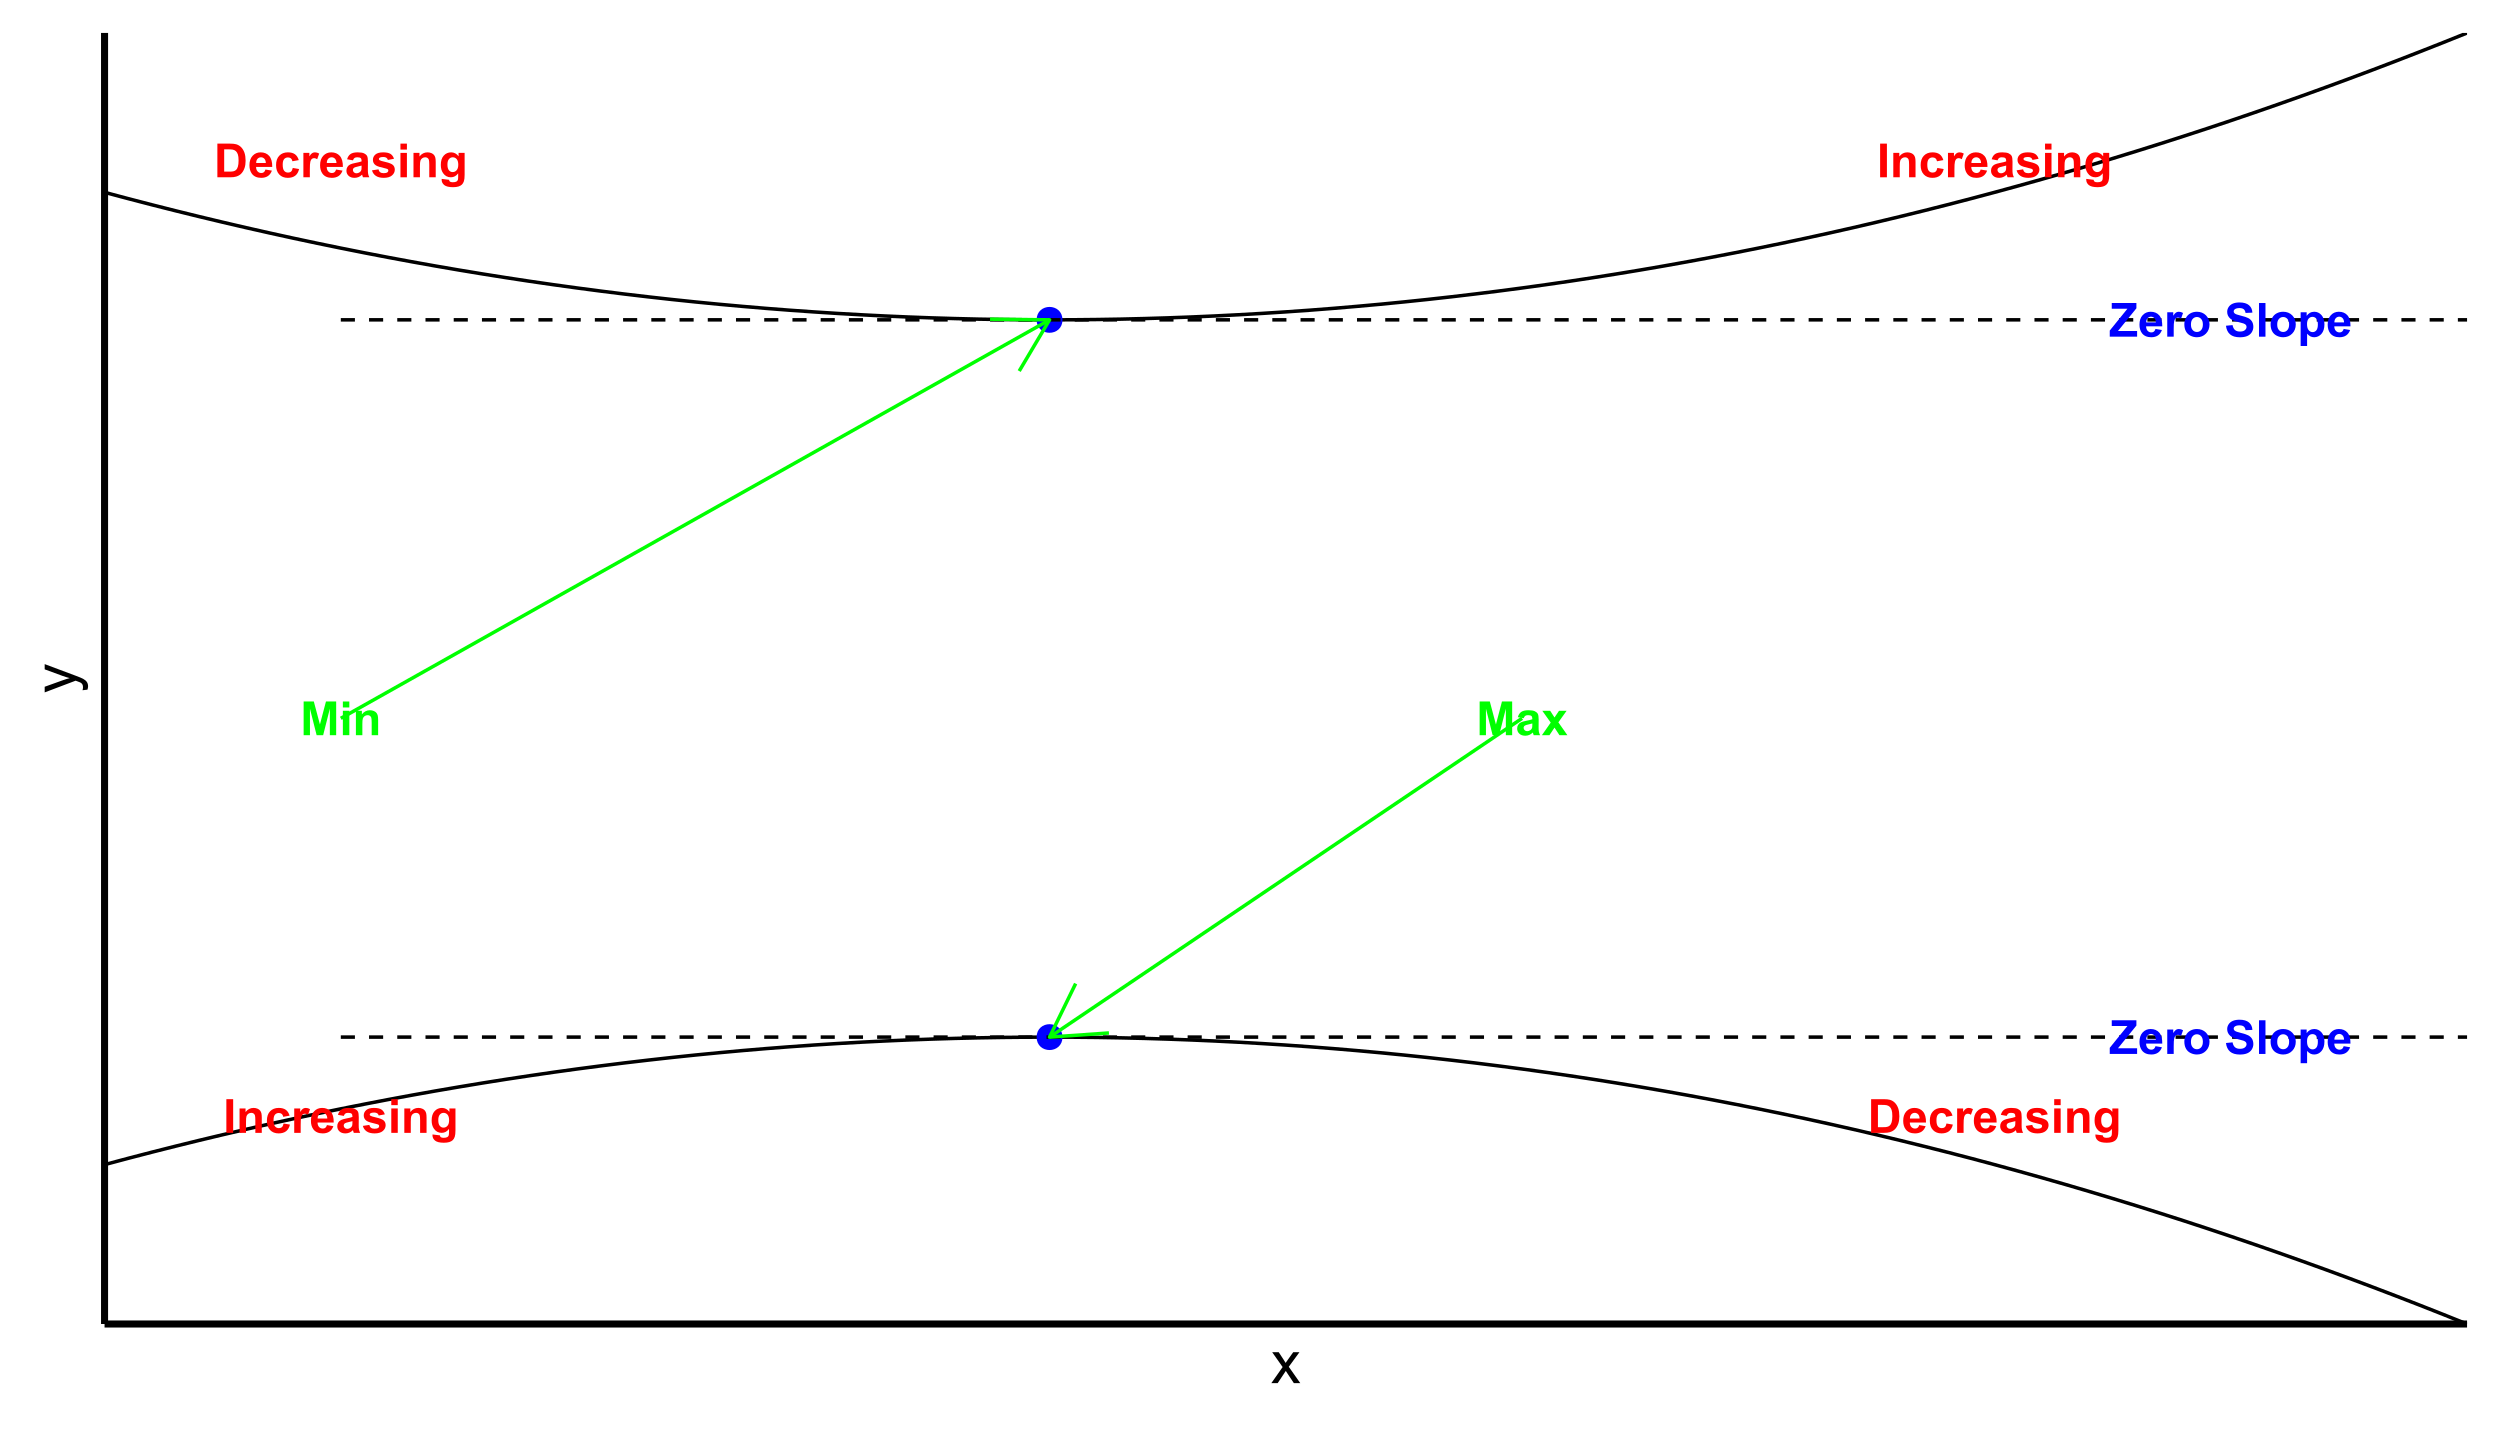 <?xml version="1.0" encoding="UTF-8"?>
<svg xmlns="http://www.w3.org/2000/svg" xmlns:xlink="http://www.w3.org/1999/xlink" width="756pt" height="432pt" viewBox="0 0 756 432" version="1.1">
<defs>
<g>
<symbol overflow="visible" id="glyph0-0">
<path style="stroke:none;" d="M 1.777 0 L 1.777 -8.891 L 8.891 -8.891 L 8.891 0 Z M 2 -0.223 L 8.668 -0.223 L 8.668 -8.668 L 2 -8.668 Z M 2 -0.223 "/>
</symbol>
<symbol overflow="visible" id="glyph0-1">
<path style="stroke:none;" d="M 0.152 0 L 0.152 -1.855 L 5.5 -8.461 L 0.758 -8.461 L 0.758 -10.184 L 8.211 -10.184 L 8.211 -8.586 L 2.633 -1.715 L 8.426 -1.715 L 8.426 0 Z M 0.152 0 "/>
</symbol>
<symbol overflow="visible" id="glyph0-2">
<path style="stroke:none;" d="M 5.293 -2.348 L 7.238 -2.02 C 6.984 -1.305 6.59 -0.762 6.055 -0.391 C 5.512 -0.02 4.836 0.164 4.027 0.168 C 2.742 0.164 1.793 -0.254 1.18 -1.09 C 0.691 -1.762 0.449 -2.609 0.453 -3.633 C 0.449 -4.855 0.77 -5.812 1.41 -6.504 C 2.047 -7.195 2.855 -7.539 3.836 -7.543 C 4.93 -7.539 5.793 -7.18 6.43 -6.457 C 7.062 -5.73 7.367 -4.617 7.344 -3.125 L 2.453 -3.125 C 2.465 -2.543 2.621 -2.094 2.922 -1.773 C 3.223 -1.449 3.598 -1.289 4.051 -1.293 C 4.352 -1.289 4.609 -1.371 4.82 -1.543 C 5.027 -1.707 5.184 -1.977 5.293 -2.348 Z M 5.406 -4.32 C 5.387 -4.883 5.238 -5.312 4.965 -5.609 C 4.684 -5.898 4.348 -6.047 3.953 -6.051 C 3.523 -6.047 3.172 -5.891 2.898 -5.586 C 2.617 -5.273 2.48 -4.852 2.488 -4.32 Z M 5.406 -4.32 "/>
</symbol>
<symbol overflow="visible" id="glyph0-3">
<path style="stroke:none;" d="M 2.891 0 L 0.938 0 L 0.938 -7.379 L 2.75 -7.379 L 2.75 -6.328 C 3.055 -6.82 3.336 -7.145 3.586 -7.305 C 3.836 -7.461 4.117 -7.539 4.434 -7.543 C 4.875 -7.539 5.305 -7.418 5.719 -7.176 L 5.113 -5.473 C 4.781 -5.684 4.477 -5.789 4.195 -5.793 C 3.922 -5.789 3.688 -5.715 3.5 -5.566 C 3.305 -5.418 3.156 -5.145 3.051 -4.75 C 2.941 -4.355 2.887 -3.531 2.891 -2.277 Z M 2.891 0 "/>
</symbol>
<symbol overflow="visible" id="glyph0-4">
<path style="stroke:none;" d="M 0.57 -3.793 C 0.566 -4.438 0.727 -5.066 1.047 -5.676 C 1.363 -6.281 1.816 -6.742 2.406 -7.062 C 2.988 -7.379 3.645 -7.539 4.371 -7.543 C 5.484 -7.539 6.398 -7.18 7.113 -6.457 C 7.824 -5.73 8.18 -4.812 8.184 -3.711 C 8.18 -2.59 7.82 -1.664 7.102 -0.934 C 6.383 -0.199 5.477 0.164 4.383 0.168 C 3.703 0.164 3.055 0.016 2.445 -0.289 C 1.828 -0.594 1.363 -1.043 1.047 -1.637 C 0.727 -2.223 0.566 -2.941 0.57 -3.793 Z M 2.57 -3.688 C 2.566 -2.953 2.738 -2.395 3.09 -2.008 C 3.434 -1.617 3.863 -1.422 4.375 -1.426 C 4.883 -1.422 5.309 -1.617 5.656 -2.008 C 6 -2.395 6.176 -2.961 6.176 -3.703 C 6.176 -4.422 6 -4.977 5.656 -5.367 C 5.309 -5.758 4.883 -5.953 4.375 -5.953 C 3.863 -5.953 3.434 -5.758 3.09 -5.367 C 2.738 -4.977 2.566 -4.414 2.57 -3.688 Z M 2.57 -3.688 "/>
</symbol>
<symbol overflow="visible" id="glyph0-5">
<path style="stroke:none;" d=""/>
</symbol>
<symbol overflow="visible" id="glyph0-6">
<path style="stroke:none;" d="M 0.516 -3.312 L 2.516 -3.508 C 2.633 -2.832 2.879 -2.34 3.246 -2.027 C 3.613 -1.711 4.109 -1.551 4.738 -1.555 C 5.398 -1.551 5.898 -1.691 6.234 -1.977 C 6.57 -2.254 6.738 -2.582 6.738 -2.961 C 6.738 -3.195 6.664 -3.402 6.523 -3.574 C 6.379 -3.742 6.133 -3.887 5.785 -4.016 C 5.543 -4.094 4.996 -4.242 4.141 -4.461 C 3.035 -4.73 2.262 -5.066 1.82 -5.469 C 1.191 -6.023 0.879 -6.707 0.883 -7.516 C 0.879 -8.031 1.027 -8.516 1.324 -8.969 C 1.617 -9.418 2.039 -9.762 2.594 -10 C 3.145 -10.234 3.812 -10.352 4.598 -10.355 C 5.875 -10.352 6.836 -10.074 7.484 -9.516 C 8.125 -8.953 8.465 -8.203 8.504 -7.273 L 6.445 -7.184 C 6.355 -7.707 6.164 -8.082 5.879 -8.312 C 5.586 -8.539 5.152 -8.652 4.578 -8.656 C 3.977 -8.652 3.512 -8.531 3.176 -8.289 C 2.957 -8.129 2.848 -7.918 2.848 -7.656 C 2.848 -7.41 2.949 -7.203 3.152 -7.035 C 3.41 -6.816 4.039 -6.59 5.043 -6.355 C 6.039 -6.117 6.777 -5.871 7.262 -5.621 C 7.738 -5.367 8.113 -5.023 8.387 -4.59 C 8.652 -4.148 8.789 -3.609 8.793 -2.965 C 8.789 -2.379 8.625 -1.832 8.305 -1.324 C 7.977 -0.816 7.52 -0.438 6.93 -0.191 C 6.336 0.055 5.598 0.176 4.715 0.18 C 3.426 0.176 2.438 -0.117 1.75 -0.711 C 1.059 -1.305 0.648 -2.172 0.516 -3.312 Z M 0.516 -3.312 "/>
</symbol>
<symbol overflow="visible" id="glyph0-7">
<path style="stroke:none;" d="M 1.02 0 L 1.02 -10.184 L 2.973 -10.184 L 2.973 0 Z M 1.02 0 "/>
</symbol>
<symbol overflow="visible" id="glyph0-8">
<path style="stroke:none;" d="M 0.965 -7.379 L 2.785 -7.379 L 2.785 -6.293 C 3.02 -6.66 3.34 -6.961 3.742 -7.195 C 4.145 -7.426 4.594 -7.539 5.086 -7.543 C 5.941 -7.539 6.668 -7.203 7.266 -6.535 C 7.859 -5.863 8.156 -4.93 8.16 -3.73 C 8.156 -2.496 7.855 -1.539 7.258 -0.855 C 6.652 -0.176 5.922 0.164 5.07 0.168 C 4.66 0.164 4.293 0.086 3.961 -0.074 C 3.629 -0.234 3.281 -0.512 2.918 -0.91 L 2.918 2.805 L 0.965 2.805 Z M 2.898 -3.812 C 2.895 -2.98 3.059 -2.367 3.391 -1.977 C 3.715 -1.578 4.113 -1.383 4.59 -1.383 C 5.043 -1.383 5.422 -1.562 5.723 -1.926 C 6.023 -2.289 6.176 -2.887 6.176 -3.715 C 6.176 -4.488 6.02 -5.062 5.711 -5.438 C 5.398 -5.812 5.016 -6 4.559 -6 C 4.078 -6 3.68 -5.816 3.367 -5.449 C 3.051 -5.082 2.895 -4.535 2.898 -3.812 Z M 2.898 -3.812 "/>
</symbol>
<symbol overflow="visible" id="glyph0-9">
<path style="stroke:none;" d="M 1.008 0 L 1.008 -10.184 L 4.086 -10.184 L 5.934 -3.238 L 7.758 -10.184 L 10.844 -10.184 L 10.844 0 L 8.934 0 L 8.934 -8.016 L 6.91 0 L 4.934 0 L 2.918 -8.016 L 2.918 0 Z M 1.008 0 "/>
</symbol>
<symbol overflow="visible" id="glyph0-10">
<path style="stroke:none;" d="M 1.02 -8.379 L 1.02 -10.184 L 2.973 -10.184 L 2.973 -8.379 Z M 1.02 0 L 1.02 -7.379 L 2.973 -7.379 L 2.973 0 Z M 1.02 0 "/>
</symbol>
<symbol overflow="visible" id="glyph0-11">
<path style="stroke:none;" d="M 7.73 0 L 5.781 0 L 5.781 -3.766 C 5.777 -4.559 5.734 -5.074 5.656 -5.309 C 5.57 -5.543 5.434 -5.723 5.246 -5.855 C 5.055 -5.98 4.832 -6.047 4.57 -6.051 C 4.23 -6.047 3.926 -5.953 3.66 -5.773 C 3.391 -5.586 3.207 -5.34 3.109 -5.035 C 3.008 -4.727 2.957 -4.164 2.961 -3.34 L 2.961 0 L 1.008 0 L 1.008 -7.379 L 2.82 -7.379 L 2.82 -6.293 C 3.461 -7.125 4.273 -7.539 5.25 -7.543 C 5.68 -7.539 6.074 -7.461 6.434 -7.309 C 6.789 -7.152 7.059 -6.957 7.242 -6.715 C 7.422 -6.473 7.547 -6.199 7.621 -5.895 C 7.691 -5.59 7.727 -5.152 7.73 -4.586 Z M 7.73 0 "/>
</symbol>
<symbol overflow="visible" id="glyph0-12">
<path style="stroke:none;" d="M 2.48 -5.125 L 0.707 -5.445 C 0.906 -6.156 1.25 -6.684 1.734 -7.027 C 2.219 -7.367 2.941 -7.539 3.902 -7.543 C 4.773 -7.539 5.422 -7.438 5.848 -7.234 C 6.273 -7.027 6.57 -6.766 6.746 -6.449 C 6.918 -6.129 7.008 -5.547 7.008 -4.703 L 6.988 -2.426 C 6.984 -1.777 7.016 -1.297 7.082 -0.988 C 7.141 -0.68 7.258 -0.352 7.434 0 L 5.5 0 C 5.449 -0.129 5.387 -0.32 5.312 -0.578 C 5.277 -0.691 5.254 -0.766 5.246 -0.805 C 4.91 -0.477 4.555 -0.234 4.176 -0.074 C 3.793 0.086 3.387 0.164 2.961 0.168 C 2.195 0.164 1.598 -0.039 1.164 -0.449 C 0.723 -0.859 0.504 -1.383 0.508 -2.016 C 0.504 -2.43 0.602 -2.801 0.805 -3.129 C 1 -3.453 1.281 -3.703 1.641 -3.879 C 2 -4.051 2.516 -4.203 3.195 -4.336 C 4.102 -4.504 4.734 -4.66 5.09 -4.812 L 5.09 -5.008 C 5.086 -5.379 4.992 -5.645 4.812 -5.809 C 4.625 -5.965 4.277 -6.047 3.766 -6.051 C 3.414 -6.047 3.141 -5.977 2.949 -5.844 C 2.754 -5.703 2.598 -5.465 2.48 -5.125 Z M 5.09 -3.543 C 4.836 -3.457 4.441 -3.355 3.902 -3.242 C 3.359 -3.125 3.004 -3.012 2.84 -2.902 C 2.586 -2.719 2.461 -2.492 2.461 -2.215 C 2.461 -1.941 2.562 -1.703 2.766 -1.504 C 2.969 -1.305 3.227 -1.207 3.543 -1.207 C 3.891 -1.207 4.227 -1.32 4.551 -1.555 C 4.781 -1.727 4.938 -1.945 5.016 -2.203 C 5.062 -2.367 5.086 -2.684 5.09 -3.152 Z M 5.09 -3.543 "/>
</symbol>
<symbol overflow="visible" id="glyph0-13">
<path style="stroke:none;" d="M 0.082 0 L 2.742 -3.801 L 0.195 -7.379 L 2.578 -7.379 L 3.883 -5.348 L 5.258 -7.379 L 7.551 -7.379 L 5.051 -3.883 L 7.781 0 L 5.383 0 L 3.883 -2.285 L 2.367 0 Z M 0.082 0 "/>
</symbol>
<symbol overflow="visible" id="glyph0-14">
<path style="stroke:none;" d="M 0.973 0 L 0.973 -10.184 L 3.027 -10.184 L 3.027 0 Z M 0.973 0 "/>
</symbol>
<symbol overflow="visible" id="glyph0-15">
<path style="stroke:none;" d="M 7.453 -5.195 L 5.531 -4.848 C 5.465 -5.23 5.316 -5.52 5.09 -5.715 C 4.859 -5.906 4.562 -6.004 4.195 -6.008 C 3.707 -6.004 3.316 -5.836 3.031 -5.504 C 2.738 -5.164 2.594 -4.605 2.598 -3.82 C 2.594 -2.945 2.742 -2.324 3.039 -1.965 C 3.332 -1.602 3.727 -1.422 4.223 -1.426 C 4.59 -1.422 4.895 -1.527 5.133 -1.738 C 5.367 -1.945 5.531 -2.309 5.633 -2.828 L 7.551 -2.5 C 7.352 -1.617 6.969 -0.953 6.406 -0.504 C 5.836 -0.059 5.078 0.164 4.133 0.168 C 3.051 0.164 2.191 -0.172 1.551 -0.852 C 0.906 -1.531 0.586 -2.477 0.59 -3.68 C 0.586 -4.898 0.906 -5.844 1.555 -6.523 C 2.195 -7.199 3.066 -7.539 4.168 -7.543 C 5.062 -7.539 5.777 -7.348 6.309 -6.961 C 6.836 -6.574 7.219 -5.984 7.453 -5.195 Z M 7.453 -5.195 "/>
</symbol>
<symbol overflow="visible" id="glyph0-16">
<path style="stroke:none;" d="M 0.332 -2.105 L 2.293 -2.402 C 2.371 -2.02 2.539 -1.73 2.797 -1.535 C 3.047 -1.34 3.406 -1.242 3.871 -1.242 C 4.371 -1.242 4.75 -1.332 5.008 -1.52 C 5.176 -1.645 5.262 -1.82 5.266 -2.043 C 5.262 -2.188 5.215 -2.309 5.125 -2.41 C 5.027 -2.5 4.809 -2.586 4.473 -2.668 C 2.895 -3.012 1.898 -3.328 1.48 -3.617 C 0.895 -4.012 0.602 -4.566 0.605 -5.281 C 0.602 -5.914 0.855 -6.453 1.359 -6.891 C 1.863 -7.324 2.645 -7.539 3.711 -7.543 C 4.715 -7.539 5.465 -7.375 5.957 -7.051 C 6.445 -6.719 6.785 -6.234 6.973 -5.594 L 5.133 -5.25 C 5.055 -5.539 4.902 -5.758 4.684 -5.91 C 4.461 -6.062 4.148 -6.141 3.746 -6.141 C 3.227 -6.141 2.859 -6.066 2.641 -5.926 C 2.488 -5.82 2.414 -5.691 2.418 -5.531 C 2.414 -5.391 2.48 -5.27 2.613 -5.176 C 2.785 -5.043 3.391 -4.859 4.434 -4.625 C 5.473 -4.387 6.199 -4.098 6.613 -3.758 C 7.016 -3.406 7.219 -2.922 7.223 -2.305 C 7.219 -1.625 6.938 -1.047 6.375 -0.562 C 5.812 -0.078 4.977 0.164 3.871 0.168 C 2.863 0.164 2.066 -0.035 1.484 -0.441 C 0.895 -0.848 0.512 -1.402 0.332 -2.105 Z M 0.332 -2.105 "/>
</symbol>
<symbol overflow="visible" id="glyph0-17">
<path style="stroke:none;" d="M 0.84 0.484 L 3.07 0.758 C 3.105 1.012 3.191 1.191 3.328 1.293 C 3.512 1.43 3.801 1.5 4.203 1.5 C 4.707 1.5 5.09 1.422 5.348 1.27 C 5.516 1.164 5.645 1 5.738 0.777 C 5.793 0.613 5.824 0.316 5.828 -0.117 L 5.828 -1.195 C 5.242 -0.398 4.504 0 3.617 0 C 2.625 0 1.844 -0.418 1.266 -1.258 C 0.809 -1.918 0.578 -2.742 0.582 -3.73 C 0.578 -4.965 0.875 -5.91 1.473 -6.562 C 2.066 -7.215 2.809 -7.539 3.695 -7.543 C 4.605 -7.539 5.359 -7.141 5.953 -6.344 L 5.953 -7.379 L 7.781 -7.379 L 7.781 -0.758 C 7.781 0.113 7.707 0.758 7.562 1.191 C 7.418 1.621 7.215 1.961 6.957 2.207 C 6.695 2.453 6.352 2.645 5.922 2.785 C 5.488 2.918 4.941 2.988 4.277 2.992 C 3.027 2.988 2.141 2.773 1.617 2.348 C 1.094 1.918 0.832 1.375 0.832 0.723 C 0.832 0.652 0.832 0.574 0.84 0.484 Z M 2.586 -3.84 C 2.582 -3.055 2.734 -2.484 3.039 -2.121 C 3.34 -1.758 3.715 -1.574 4.16 -1.578 C 4.637 -1.574 5.039 -1.762 5.367 -2.137 C 5.695 -2.508 5.859 -3.059 5.863 -3.793 C 5.859 -4.551 5.703 -5.117 5.391 -5.492 C 5.074 -5.859 4.676 -6.047 4.195 -6.051 C 3.727 -6.047 3.34 -5.863 3.039 -5.504 C 2.734 -5.137 2.582 -4.582 2.586 -3.84 Z M 2.586 -3.84 "/>
</symbol>
<symbol overflow="visible" id="glyph0-18">
<path style="stroke:none;" d="M 1.027 -10.184 L 4.785 -10.184 C 5.633 -10.184 6.277 -10.117 6.723 -9.988 C 7.316 -9.812 7.828 -9.5 8.258 -9.051 C 8.68 -8.602 9.004 -8.051 9.23 -7.402 C 9.449 -6.746 9.562 -5.945 9.566 -4.996 C 9.562 -4.156 9.457 -3.434 9.254 -2.828 C 8.996 -2.082 8.633 -1.48 8.16 -1.027 C 7.805 -0.676 7.324 -0.406 6.719 -0.215 C 6.262 -0.07 5.656 0 4.898 0 L 1.027 0 Z M 3.086 -8.461 L 3.086 -1.715 L 4.621 -1.715 C 5.191 -1.711 5.605 -1.742 5.863 -1.812 C 6.195 -1.891 6.473 -2.031 6.691 -2.234 C 6.91 -2.43 7.09 -2.758 7.23 -3.219 C 7.371 -3.672 7.441 -4.297 7.441 -5.086 C 7.441 -5.871 7.371 -6.473 7.23 -6.898 C 7.09 -7.316 6.895 -7.645 6.648 -7.883 C 6.395 -8.117 6.078 -8.277 5.695 -8.363 C 5.406 -8.426 4.844 -8.461 4.008 -8.461 Z M 3.086 -8.461 "/>
</symbol>
<symbol overflow="visible" id="glyph1-0">
<path style="stroke:none;" d="M 2.25 0 L 2.25 -11.25 L 11.25 -11.25 L 11.25 0 Z M 2.531 -0.281 L 10.969 -0.281 L 10.969 -10.969 L 2.531 -10.969 Z M 2.531 -0.281 "/>
</symbol>
<symbol overflow="visible" id="glyph1-1">
<path style="stroke:none;" d="M 0.133 0 L 3.543 -4.852 L 0.387 -9.336 L 2.363 -9.336 L 3.797 -7.145 C 4.066 -6.727 4.281 -6.379 4.445 -6.102 C 4.703 -6.484 4.941 -6.828 5.16 -7.129 L 6.734 -9.336 L 8.621 -9.336 L 5.398 -4.938 L 8.867 0 L 6.926 0 L 5.008 -2.898 L 4.5 -3.684 L 2.047 0 Z M 0.133 0 "/>
</symbol>
<symbol overflow="visible" id="glyph2-0">
<path style="stroke:none;" d="M 0 -2.25 L -11.25 -2.25 L -11.25 -11.25 L 0 -11.25 Z M -0.281 -2.531 L -0.281 -10.969 L -10.969 -10.969 L -10.969 -2.531 Z M -0.281 -2.531 "/>
</symbol>
<symbol overflow="visible" id="glyph2-1">
<path style="stroke:none;" d="M 3.594 -1.117 L 2.109 -0.941 C 2.203 -1.281 2.25 -1.582 2.25 -1.844 C 2.25 -2.195 2.191 -2.477 2.074 -2.691 C 1.957 -2.898 1.793 -3.07 1.582 -3.207 C 1.422 -3.305 1.027 -3.469 0.406 -3.691 C 0.312 -3.719 0.184 -3.766 0.02 -3.832 L -9.336 -0.289 L -9.336 -1.996 L -3.93 -3.938 C -3.238 -4.188 -2.516 -4.41 -1.766 -4.613 C -2.488 -4.793 -3.199 -5.012 -3.895 -5.266 L -9.336 -7.262 L -9.336 -8.844 L 0.16 -5.289 C 1.18 -4.906 1.887 -4.609 2.277 -4.402 C 2.797 -4.117 3.18 -3.797 3.422 -3.434 C 3.664 -3.07 3.785 -2.637 3.789 -2.137 C 3.785 -1.828 3.719 -1.488 3.594 -1.117 Z M 3.594 -1.117 "/>
</symbol>
</g>
<clipPath id="clip1">
  <path d="M 31.617 9.961 L 746.039 9.961 L 746.039 98 L 31.617 98 Z M 31.617 9.961 "/>
</clipPath>
<clipPath id="clip2">
  <path d="M 31.617 313 L 746.039 313 L 746.039 400.383 L 31.617 400.383 Z M 31.617 313 "/>
</clipPath>
<clipPath id="clip3">
  <path d="M 102 96 L 746.039 96 L 746.039 98 L 102 98 Z M 102 96 "/>
</clipPath>
<clipPath id="clip4">
  <path d="M 102 313 L 746.039 313 L 746.039 315 L 102 315 Z M 102 313 "/>
</clipPath>
</defs>
<g id="surface1449">
<g clip-path="url(#clip1)" clip-rule="nonzero">
<path style="fill:none;stroke-width:1.067;stroke-linecap:butt;stroke-linejoin:round;stroke:rgb(0%,0%,0%);stroke-opacity:1;stroke-miterlimit:10;" d="M 31.617 58.164 L 38.762 60.066 L 45.906 61.922 L 53.051 63.73 L 60.195 65.488 L 67.336 67.199 L 74.48 68.863 L 81.625 70.477 L 88.77 72.043 L 95.914 73.562 L 103.059 75.031 L 110.203 76.453 L 117.348 77.828 L 124.492 79.152 L 131.637 80.43 L 138.781 81.66 L 145.926 82.84 L 153.066 83.973 L 160.211 85.059 L 167.355 86.094 L 174.5 87.082 L 181.645 88.023 L 188.789 88.914 L 195.934 89.758 L 203.078 90.555 L 210.223 91.301 L 217.367 92 L 224.512 92.648 L 231.656 93.254 L 238.797 93.809 L 245.941 94.312 L 253.086 94.77 L 260.23 95.18 L 267.375 95.543 L 274.52 95.855 L 281.664 96.121 L 288.809 96.336 L 295.953 96.508 L 303.098 96.625 L 310.242 96.699 L 317.387 96.723 L 324.527 96.699 L 331.672 96.625 L 338.816 96.508 L 345.961 96.336 L 353.105 96.121 L 360.25 95.855 L 367.395 95.543 L 374.539 95.18 L 381.684 94.77 L 388.828 94.312 L 395.973 93.809 L 403.117 93.254 L 410.258 92.648 L 417.402 92 L 424.547 91.301 L 431.691 90.555 L 438.836 89.758 L 445.98 88.914 L 453.125 88.023 L 460.27 87.082 L 467.414 86.094 L 474.559 85.059 L 481.703 83.973 L 488.848 82.84 L 495.988 81.66 L 503.133 80.43 L 510.277 79.152 L 517.422 77.828 L 524.566 76.453 L 531.711 75.031 L 538.855 73.562 L 546 72.043 L 553.145 70.477 L 560.289 68.863 L 567.434 67.199 L 574.578 65.488 L 581.719 63.73 L 588.863 61.922 L 596.008 60.066 L 603.152 58.164 L 610.297 56.211 L 617.441 54.211 L 624.586 52.16 L 631.73 50.066 L 638.875 47.922 L 646.02 45.727 L 653.164 43.484 L 660.309 41.195 L 667.449 38.859 L 674.594 36.473 L 681.738 34.039 L 688.883 31.555 L 696.027 29.027 L 703.172 26.445 L 710.316 23.82 L 717.461 21.145 L 724.605 18.422 L 731.75 15.648 L 738.895 12.832 L 746.039 9.961 "/>
</g>
<g clip-path="url(#clip2)" clip-rule="nonzero">
<path style="fill:none;stroke-width:1.067;stroke-linecap:butt;stroke-linejoin:round;stroke:rgb(0%,0%,0%);stroke-opacity:1;stroke-miterlimit:10;" d="M 31.617 352.184 L 38.762 350.277 L 45.906 348.422 L 53.051 346.617 L 60.195 344.855 L 67.336 343.145 L 74.48 341.484 L 81.625 339.867 L 88.77 338.301 L 95.914 336.781 L 103.059 335.312 L 110.203 333.891 L 117.348 332.516 L 124.492 331.191 L 131.637 329.914 L 138.781 328.688 L 145.926 327.504 L 153.066 326.371 L 160.211 325.289 L 167.355 324.25 L 174.5 323.262 L 181.645 322.324 L 188.789 321.43 L 195.934 320.59 L 203.078 319.793 L 210.223 319.047 L 217.367 318.348 L 224.512 317.695 L 231.656 317.094 L 238.797 316.539 L 245.941 316.031 L 253.086 315.574 L 260.23 315.164 L 267.375 314.805 L 274.52 314.492 L 281.664 314.227 L 288.809 314.008 L 295.953 313.84 L 303.098 313.719 L 310.242 313.648 L 317.387 313.625 L 324.527 313.648 L 331.672 313.719 L 338.816 313.84 L 345.961 314.008 L 353.105 314.227 L 360.25 314.492 L 367.395 314.805 L 374.539 315.164 L 381.684 315.574 L 388.828 316.031 L 395.973 316.539 L 403.117 317.094 L 410.258 317.695 L 417.402 318.348 L 424.547 319.047 L 431.691 319.793 L 438.836 320.59 L 445.98 321.43 L 453.125 322.324 L 460.27 323.262 L 467.414 324.25 L 474.559 325.289 L 481.703 326.371 L 488.848 327.504 L 495.988 328.688 L 503.133 329.914 L 510.277 331.191 L 517.422 332.516 L 524.566 333.891 L 531.711 335.312 L 538.855 336.781 L 546 338.301 L 553.145 339.867 L 560.289 341.484 L 567.434 343.145 L 574.578 344.855 L 581.719 346.617 L 588.863 348.422 L 596.008 350.277 L 603.152 352.184 L 610.297 354.137 L 617.441 356.137 L 624.586 358.184 L 631.73 360.281 L 638.875 362.426 L 646.02 364.617 L 653.164 366.859 L 660.309 369.148 L 667.449 371.488 L 674.594 373.875 L 681.738 376.309 L 688.883 378.789 L 696.027 381.32 L 703.172 383.898 L 710.316 386.527 L 717.461 389.199 L 724.605 391.926 L 731.75 394.695 L 738.895 397.516 L 746.039 400.383 "/>
</g>
<path style="fill-rule:nonzero;fill:rgb(0%,0%,100%);fill-opacity:1;stroke-width:0.709;stroke-linecap:round;stroke-linejoin:round;stroke:rgb(0%,0%,100%);stroke-opacity:1;stroke-miterlimit:10;" d="M 320.941 96.723 C 320.941 101.465 313.828 101.465 313.828 96.723 C 313.828 91.98 320.941 91.98 320.941 96.723 "/>
<path style="fill-rule:nonzero;fill:rgb(0%,0%,100%);fill-opacity:1;stroke-width:0.709;stroke-linecap:round;stroke-linejoin:round;stroke:rgb(0%,0%,100%);stroke-opacity:1;stroke-miterlimit:10;" d="M 320.941 313.625 C 320.941 318.363 313.828 318.363 313.828 313.625 C 313.828 308.883 320.941 308.883 320.941 313.625 "/>
<g clip-path="url(#clip3)" clip-rule="nonzero">
<path style="fill:none;stroke-width:1.067;stroke-linecap:butt;stroke-linejoin:round;stroke:rgb(0%,0%,0%);stroke-opacity:1;stroke-dasharray:4.268,4.268;stroke-miterlimit:10;" d="M 103.059 96.723 L 746.039 96.723 "/>
</g>
<g clip-path="url(#clip4)" clip-rule="nonzero">
<path style="fill:none;stroke-width:1.067;stroke-linecap:butt;stroke-linejoin:round;stroke:rgb(0%,0%,0%);stroke-opacity:1;stroke-dasharray:4.268,4.268;stroke-miterlimit:10;" d="M 103.059 313.625 L 746.039 313.625 "/>
</g>
<path style="fill:none;stroke-width:1.067;stroke-linecap:butt;stroke-linejoin:round;stroke:rgb(0%,100%,0%);stroke-opacity:1;stroke-miterlimit:10;" d="M 103.059 217.223 L 317.387 96.723 "/>
<path style="fill:none;stroke-width:1.067;stroke-linecap:butt;stroke-linejoin:round;stroke:rgb(0%,100%,0%);stroke-opacity:1;stroke-miterlimit:10;" d="M 308.207 112.207 L 317.387 96.723 L 299.387 96.516 "/>
<path style="fill:none;stroke-width:1.067;stroke-linecap:butt;stroke-linejoin:round;stroke:rgb(0%,100%,0%);stroke-opacity:1;stroke-miterlimit:10;" d="M 460.27 217.223 L 317.387 313.625 "/>
<path style="fill:none;stroke-width:1.067;stroke-linecap:butt;stroke-linejoin:round;stroke:rgb(0%,100%,0%);stroke-opacity:1;stroke-miterlimit:10;" d="M 325.273 297.445 L 317.387 313.625 L 335.34 312.367 "/>
<g style="fill:rgb(0%,0%,100%);fill-opacity:1;">
  <use xlink:href="#glyph0-1" x="637.836" y="101.816"/>
  <use xlink:href="#glyph0-2" x="646.526" y="101.816"/>
  <use xlink:href="#glyph0-3" x="654.438" y="101.816"/>
  <use xlink:href="#glyph0-4" x="659.974" y="101.816"/>
  <use xlink:href="#glyph0-5" x="668.664" y="101.816"/>
  <use xlink:href="#glyph0-6" x="672.617" y="101.816"/>
  <use xlink:href="#glyph0-7" x="682.106" y="101.816"/>
  <use xlink:href="#glyph0-4" x="686.058" y="101.816"/>
  <use xlink:href="#glyph0-8" x="694.748" y="101.816"/>
  <use xlink:href="#glyph0-2" x="703.438" y="101.816"/>
</g>
<g style="fill:rgb(0%,0%,100%);fill-opacity:1;">
  <use xlink:href="#glyph0-1" x="637.836" y="318.715"/>
  <use xlink:href="#glyph0-2" x="646.526" y="318.715"/>
  <use xlink:href="#glyph0-3" x="654.438" y="318.715"/>
  <use xlink:href="#glyph0-4" x="659.974" y="318.715"/>
  <use xlink:href="#glyph0-5" x="668.664" y="318.715"/>
  <use xlink:href="#glyph0-6" x="672.617" y="318.715"/>
  <use xlink:href="#glyph0-7" x="682.106" y="318.715"/>
  <use xlink:href="#glyph0-4" x="686.058" y="318.715"/>
  <use xlink:href="#glyph0-8" x="694.748" y="318.715"/>
  <use xlink:href="#glyph0-2" x="703.438" y="318.715"/>
</g>
<g style="fill:rgb(0%,100%,0%);fill-opacity:1;">
  <use xlink:href="#glyph0-9" x="90.812" y="222.316"/>
  <use xlink:href="#glyph0-10" x="102.663" y="222.316"/>
  <use xlink:href="#glyph0-11" x="106.616" y="222.316"/>
</g>
<g style="fill:rgb(0%,100%,0%);fill-opacity:1;">
  <use xlink:href="#glyph0-9" x="446.434" y="222.316"/>
  <use xlink:href="#glyph0-12" x="458.284" y="222.316"/>
  <use xlink:href="#glyph0-13" x="466.196" y="222.316"/>
</g>
<g style="fill:rgb(100%,0%,0%);fill-opacity:1;">
  <use xlink:href="#glyph0-14" x="67.48" y="342.574"/>
  <use xlink:href="#glyph0-11" x="71.433" y="342.574"/>
  <use xlink:href="#glyph0-15" x="80.123" y="342.574"/>
  <use xlink:href="#glyph0-3" x="88.035" y="342.574"/>
  <use xlink:href="#glyph0-2" x="93.571" y="342.574"/>
  <use xlink:href="#glyph0-12" x="101.483" y="342.574"/>
  <use xlink:href="#glyph0-16" x="109.395" y="342.574"/>
  <use xlink:href="#glyph0-10" x="117.308" y="342.574"/>
  <use xlink:href="#glyph0-11" x="121.26" y="342.574"/>
  <use xlink:href="#glyph0-17" x="129.95" y="342.574"/>
</g>
<g style="fill:rgb(100%,0%,0%);fill-opacity:1;">
  <use xlink:href="#glyph0-18" x="564.801" y="342.574"/>
  <use xlink:href="#glyph0-2" x="575.075" y="342.574"/>
  <use xlink:href="#glyph0-15" x="582.987" y="342.574"/>
  <use xlink:href="#glyph0-3" x="590.899" y="342.574"/>
  <use xlink:href="#glyph0-2" x="596.435" y="342.574"/>
  <use xlink:href="#glyph0-12" x="604.347" y="342.574"/>
  <use xlink:href="#glyph0-16" x="612.259" y="342.574"/>
  <use xlink:href="#glyph0-10" x="620.171" y="342.574"/>
  <use xlink:href="#glyph0-11" x="624.124" y="342.574"/>
  <use xlink:href="#glyph0-17" x="632.814" y="342.574"/>
</g>
<g style="fill:rgb(100%,0%,0%);fill-opacity:1;">
  <use xlink:href="#glyph0-18" x="64.707" y="53.613"/>
  <use xlink:href="#glyph0-2" x="74.981" y="53.613"/>
  <use xlink:href="#glyph0-15" x="82.893" y="53.613"/>
  <use xlink:href="#glyph0-3" x="90.805" y="53.613"/>
  <use xlink:href="#glyph0-2" x="96.341" y="53.613"/>
  <use xlink:href="#glyph0-12" x="104.253" y="53.613"/>
  <use xlink:href="#glyph0-16" x="112.165" y="53.613"/>
  <use xlink:href="#glyph0-10" x="120.077" y="53.613"/>
  <use xlink:href="#glyph0-11" x="124.03" y="53.613"/>
  <use xlink:href="#glyph0-17" x="132.72" y="53.613"/>
</g>
<g style="fill:rgb(100%,0%,0%);fill-opacity:1;">
  <use xlink:href="#glyph0-14" x="567.574" y="53.613"/>
  <use xlink:href="#glyph0-11" x="571.527" y="53.613"/>
  <use xlink:href="#glyph0-15" x="580.217" y="53.613"/>
  <use xlink:href="#glyph0-3" x="588.129" y="53.613"/>
  <use xlink:href="#glyph0-2" x="593.665" y="53.613"/>
  <use xlink:href="#glyph0-12" x="601.577" y="53.613"/>
  <use xlink:href="#glyph0-16" x="609.489" y="53.613"/>
  <use xlink:href="#glyph0-10" x="617.401" y="53.613"/>
  <use xlink:href="#glyph0-11" x="621.354" y="53.613"/>
  <use xlink:href="#glyph0-17" x="630.044" y="53.613"/>
</g>
<path style="fill:none;stroke-width:2.134;stroke-linecap:butt;stroke-linejoin:round;stroke:rgb(0%,0%,0%);stroke-opacity:1;stroke-miterlimit:10;" d="M 31.617 400.383 L 31.617 9.961 "/>
<path style="fill:none;stroke-width:2.134;stroke-linecap:butt;stroke-linejoin:round;stroke:rgb(0%,0%,0%);stroke-opacity:1;stroke-miterlimit:10;" d="M 31.617 400.383 L 746.039 400.383 "/>
<g style="fill:rgb(0%,0%,0%);fill-opacity:1;">
  <use xlink:href="#glyph1-1" x="384.328" y="418.25"/>
</g>
<g style="fill:rgb(0%,0%,0%);fill-opacity:1;">
  <use xlink:href="#glyph2-1" x="22.848" y="209.672"/>
</g>
</g>
</svg>

